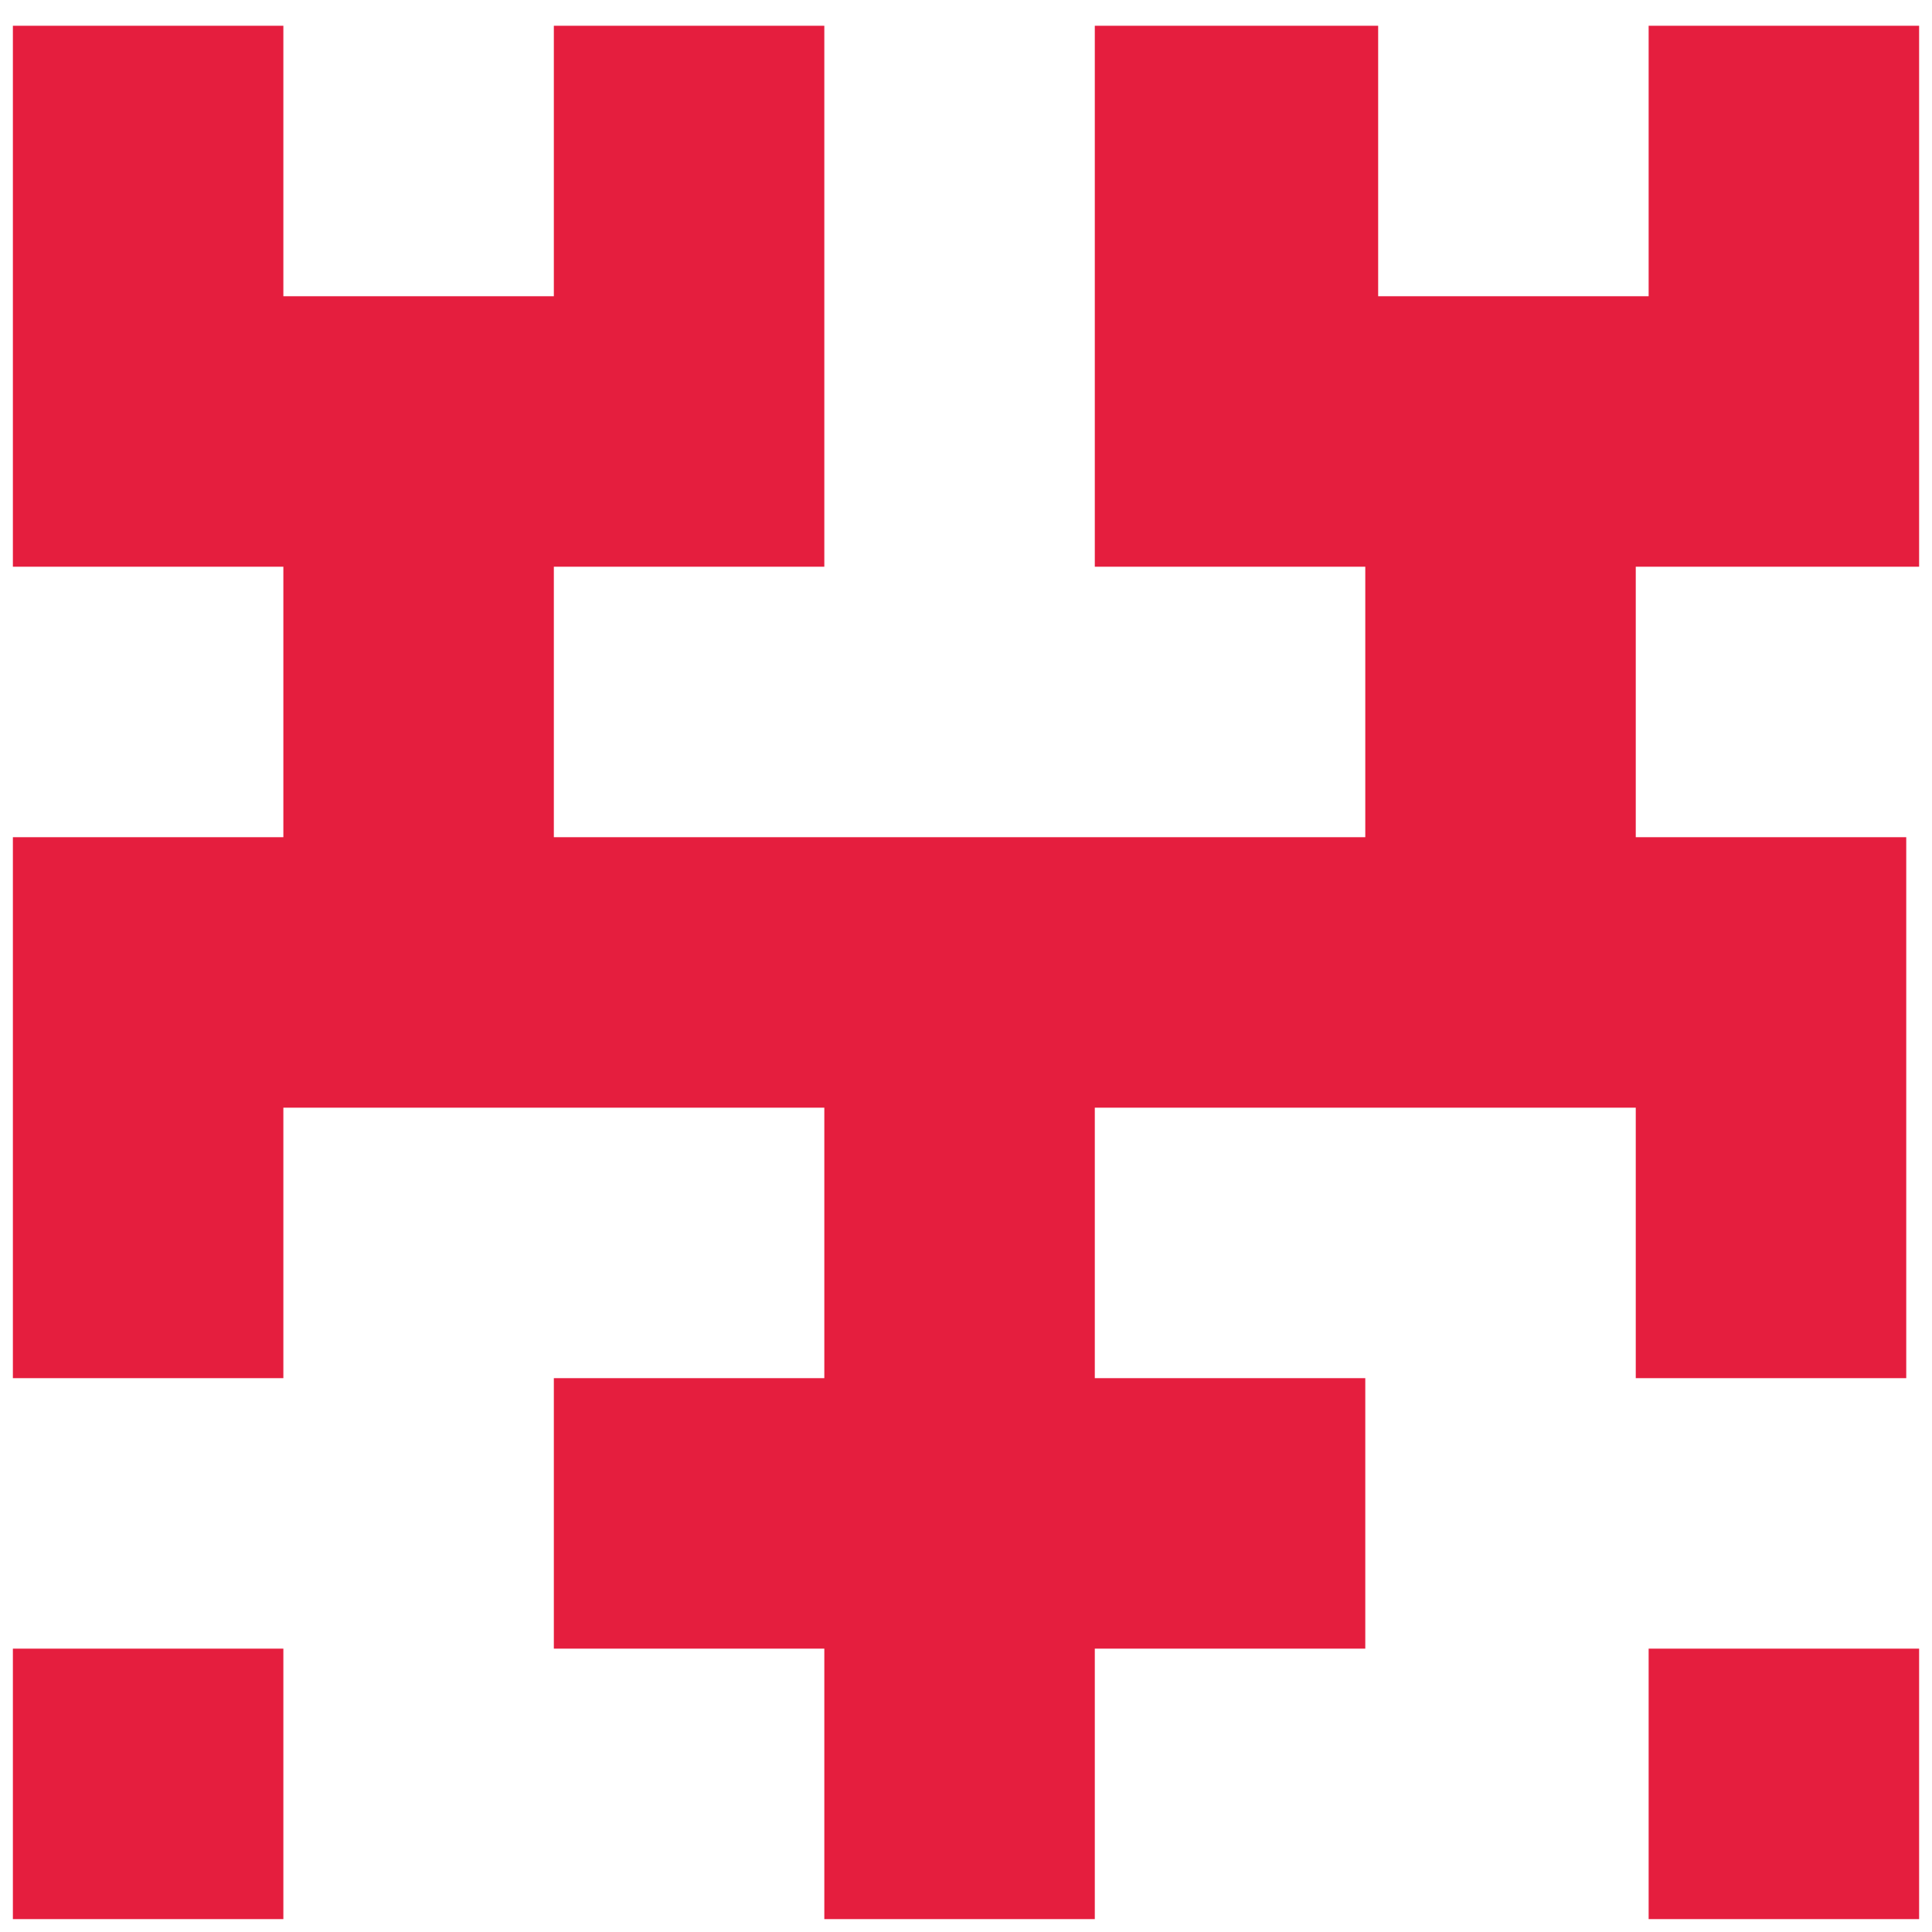 <?xml version="1.0" encoding="utf-8"?>
<!-- Generator: Adobe Illustrator 23.0.0, SVG Export Plug-In . SVG Version: 6.00 Build 0)  -->
<svg version="1.1" id="Layer_1" xmlns="http://www.w3.org/2000/svg" xmlns:xlink="http://www.w3.org/1999/xlink" x="0px" y="0px"
	 viewBox="0 0 15 15" style="enable-background:new 0 0 15 15;" xml:space="preserve">
<style type="text/css">
	.st0{fill:#E51E3E;}
</style>
<path id="Path_1" class="st0" d="M14.9,4.4V0.2h-2.1v2.1h-2.1V0.2H8.5v4.2h2.1v2.1H4.3V4.4h2.1V0.2H4.3v2.1H2.2V0.2H0.1v4.2h2.1v2.1
	H0.1v4.2h2.1V8.6h4.2v2.1H4.3v2.1h2.1v2.1h2.1v-2.1h2.1v-2.1H8.5V8.6h4.2v2.1h2.1V6.5h-2.1V4.4L14.9,4.4z"/>
<rect id="Rectangle_2" x="0.1" y="12.8" class="st0" width="2.1" height="2.1"/>
<rect id="Rectangle_3" x="12.8" y="12.8" class="st0" width="2.1" height="2.1"/>
</svg>
